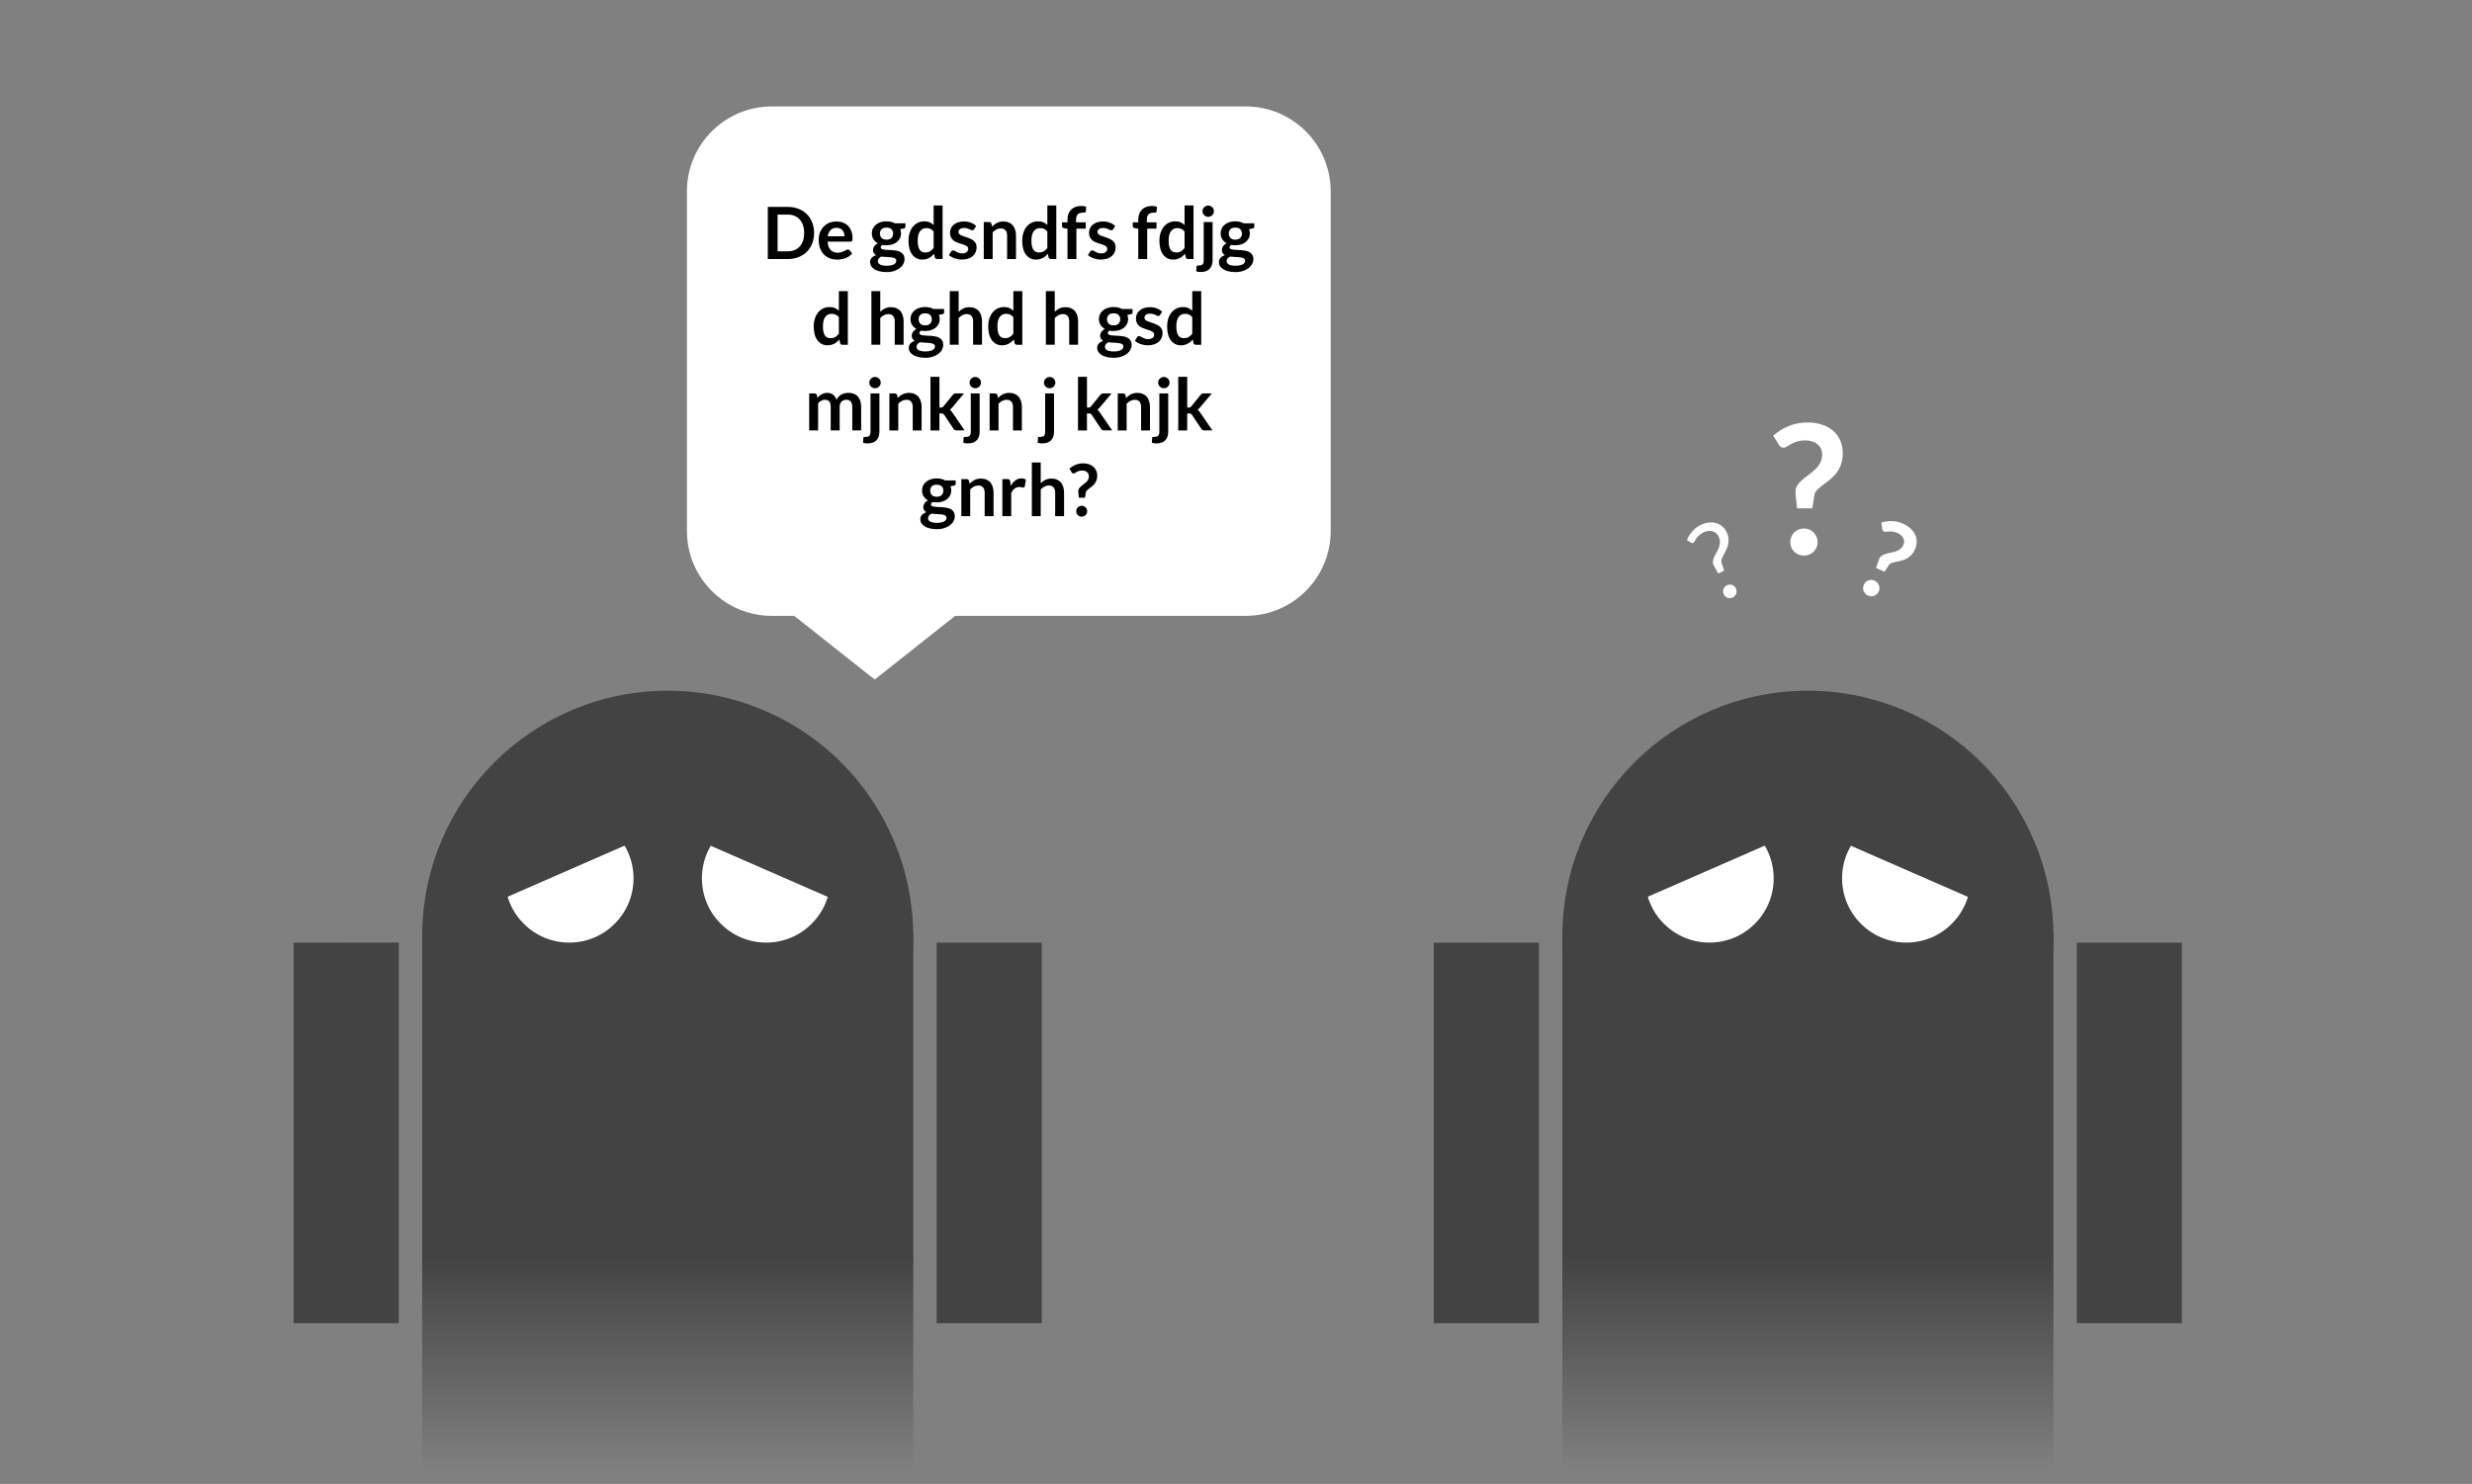 <svg version="1.1" viewBox="0 0 548 329" fill="none" stroke="none" stroke-linecap="square" stroke-miterlimit="10" xmlns:xlink="http://www.w3.org/1999/xlink" xmlns="http://www.w3.org/2000/svg" id="el_pH1BgVVAz"><rect x="0" y="0" width="548" height="329" fill="#808080" stroke="none"/><style>@-webkit-keyframes el_XMGRcG_8sJt_Animation{42%{opacity: 0;}44%{opacity: 1;}90%{opacity: 1;}92%{opacity: 0;}0%{opacity: 0;}100%{opacity: 0;}}@keyframes el_XMGRcG_8sJt_Animation{42%{opacity: 0;}44%{opacity: 1;}90%{opacity: 1;}92%{opacity: 0;}0%{opacity: 0;}100%{opacity: 0;}}@-webkit-keyframes el_YRFOwFnhLrL_Animation{40%{opacity: 0;}42%{opacity: 1;}90%{opacity: 1;}92%{opacity: 0;}0%{opacity: 0;}100%{opacity: 0;}}@keyframes el_YRFOwFnhLrL_Animation{40%{opacity: 0;}42%{opacity: 1;}90%{opacity: 1;}92%{opacity: 0;}0%{opacity: 0;}100%{opacity: 0;}}@-webkit-keyframes el_bPSnL2eQsqt_Animation{38%{opacity: 0;}40%{opacity: 1;}90%{opacity: 1;}92%{opacity: 0;}0%{opacity: 0;}100%{opacity: 0;}}@keyframes el_bPSnL2eQsqt_Animation{38%{opacity: 0;}40%{opacity: 1;}90%{opacity: 1;}92%{opacity: 0;}0%{opacity: 0;}100%{opacity: 0;}}@-webkit-keyframes el_12nDQ-Q84DH_YMFeq1pF1_Animation{24%{-webkit-transform: translate(0px, 0px);transform: translate(0px, 0px);}30%{-webkit-transform: translate(-3px, 0px);transform: translate(-3px, 0px);}36%{-webkit-transform: translate(3px, 0px);transform: translate(3px, 0px);}42%{-webkit-transform: translate(-3px, 0px);transform: translate(-3px, 0px);}48%{-webkit-transform: translate(3px, 0px);transform: translate(3px, 0px);}54%{-webkit-transform: translate(0px, 0px);transform: translate(0px, 0px);}0%{-webkit-transform: translate(0px, 0px);transform: translate(0px, 0px);}100%{-webkit-transform: translate(0px, 0px);transform: translate(0px, 0px);}}@keyframes el_12nDQ-Q84DH_YMFeq1pF1_Animation{24%{-webkit-transform: translate(0px, 0px);transform: translate(0px, 0px);}30%{-webkit-transform: translate(-3px, 0px);transform: translate(-3px, 0px);}36%{-webkit-transform: translate(3px, 0px);transform: translate(3px, 0px);}42%{-webkit-transform: translate(-3px, 0px);transform: translate(-3px, 0px);}48%{-webkit-transform: translate(3px, 0px);transform: translate(3px, 0px);}54%{-webkit-transform: translate(0px, 0px);transform: translate(0px, 0px);}0%{-webkit-transform: translate(0px, 0px);transform: translate(0px, 0px);}100%{-webkit-transform: translate(0px, 0px);transform: translate(0px, 0px);}}@-webkit-keyframes el_UeaCCRjQb8x_n8DhA4BlE_Animation{24%{-webkit-transform: translate(0px, 0px);transform: translate(0px, 0px);}30%{-webkit-transform: translate(-3px, 0px);transform: translate(-3px, 0px);}36%{-webkit-transform: translate(3px, 0px);transform: translate(3px, 0px);}42%{-webkit-transform: translate(-3px, 0px);transform: translate(-3px, 0px);}48%{-webkit-transform: translate(3px, 0px);transform: translate(3px, 0px);}54%{-webkit-transform: translate(0px, 0px);transform: translate(0px, 0px);}0%{-webkit-transform: translate(0px, 0px);transform: translate(0px, 0px);}100%{-webkit-transform: translate(0px, 0px);transform: translate(0px, 0px);}}@keyframes el_UeaCCRjQb8x_n8DhA4BlE_Animation{24%{-webkit-transform: translate(0px, 0px);transform: translate(0px, 0px);}30%{-webkit-transform: translate(-3px, 0px);transform: translate(-3px, 0px);}36%{-webkit-transform: translate(3px, 0px);transform: translate(3px, 0px);}42%{-webkit-transform: translate(-3px, 0px);transform: translate(-3px, 0px);}48%{-webkit-transform: translate(3px, 0px);transform: translate(3px, 0px);}54%{-webkit-transform: translate(0px, 0px);transform: translate(0px, 0px);}0%{-webkit-transform: translate(0px, 0px);transform: translate(0px, 0px);}100%{-webkit-transform: translate(0px, 0px);transform: translate(0px, 0px);}}@-webkit-keyframes el_ngTi0Jx0_x6_upo1HVpo7_Animation{24%{-webkit-transform: translate(0px, 0px);transform: translate(0px, 0px);}30%{-webkit-transform: translate(-3px, 0px);transform: translate(-3px, 0px);}36%{-webkit-transform: translate(3px, 0px);transform: translate(3px, 0px);}42%{-webkit-transform: translate(-3px, 0px);transform: translate(-3px, 0px);}48%{-webkit-transform: translate(3px, 0px);transform: translate(3px, 0px);}54%{-webkit-transform: translate(0px, 0px);transform: translate(0px, 0px);}0%{-webkit-transform: translate(0px, 0px);transform: translate(0px, 0px);}100%{-webkit-transform: translate(0px, 0px);transform: translate(0px, 0px);}}@keyframes el_ngTi0Jx0_x6_upo1HVpo7_Animation{24%{-webkit-transform: translate(0px, 0px);transform: translate(0px, 0px);}30%{-webkit-transform: translate(-3px, 0px);transform: translate(-3px, 0px);}36%{-webkit-transform: translate(3px, 0px);transform: translate(3px, 0px);}42%{-webkit-transform: translate(-3px, 0px);transform: translate(-3px, 0px);}48%{-webkit-transform: translate(3px, 0px);transform: translate(3px, 0px);}54%{-webkit-transform: translate(0px, 0px);transform: translate(0px, 0px);}0%{-webkit-transform: translate(0px, 0px);transform: translate(0px, 0px);}100%{-webkit-transform: translate(0px, 0px);transform: translate(0px, 0px);}}@-webkit-keyframes el_ZepVl45Uv-z_GqYjLSizV_Animation{24%{-webkit-transform: translate(0px, 0px);transform: translate(0px, 0px);}30%{-webkit-transform: translate(-3px, 0px);transform: translate(-3px, 0px);}36%{-webkit-transform: translate(3px, 0px);transform: translate(3px, 0px);}42%{-webkit-transform: translate(-3px, 0px);transform: translate(-3px, 0px);}48%{-webkit-transform: translate(3px, 0px);transform: translate(3px, 0px);}54%{-webkit-transform: translate(0px, 0px);transform: translate(0px, 0px);}0%{-webkit-transform: translate(0px, 0px);transform: translate(0px, 0px);}100%{-webkit-transform: translate(0px, 0px);transform: translate(0px, 0px);}}@keyframes el_ZepVl45Uv-z_GqYjLSizV_Animation{24%{-webkit-transform: translate(0px, 0px);transform: translate(0px, 0px);}30%{-webkit-transform: translate(-3px, 0px);transform: translate(-3px, 0px);}36%{-webkit-transform: translate(3px, 0px);transform: translate(3px, 0px);}42%{-webkit-transform: translate(-3px, 0px);transform: translate(-3px, 0px);}48%{-webkit-transform: translate(3px, 0px);transform: translate(3px, 0px);}54%{-webkit-transform: translate(0px, 0px);transform: translate(0px, 0px);}0%{-webkit-transform: translate(0px, 0px);transform: translate(0px, 0px);}100%{-webkit-transform: translate(0px, 0px);transform: translate(0px, 0px);}}@-webkit-keyframes el_g9gYfMd6jhZ_Animation{12%{opacity: 0;}16%{opacity: 1;}30%{opacity: 1;}34%{opacity: 0;}0%{opacity: 0;}100%{opacity: 0;}}@keyframes el_g9gYfMd6jhZ_Animation{12%{opacity: 0;}16%{opacity: 1;}30%{opacity: 1;}34%{opacity: 0;}0%{opacity: 0;}100%{opacity: 0;}}@-webkit-keyframes el_tGKAp4A2V5_Animation{11.33%{opacity: 0;}15.33%{opacity: 1;}30%{opacity: 1;}34%{opacity: 0;}0%{opacity: 0;}100%{opacity: 0;}}@keyframes el_tGKAp4A2V5_Animation{11.33%{opacity: 0;}15.33%{opacity: 1;}30%{opacity: 1;}34%{opacity: 0;}0%{opacity: 0;}100%{opacity: 0;}}@-webkit-keyframes el_bveXEfaeBi_Animation{10.67%{opacity: 0;}14.67%{opacity: 1;}30%{opacity: 1;}34%{opacity: 0;}0%{opacity: 0;}100%{opacity: 0;}}@keyframes el_bveXEfaeBi_Animation{10.67%{opacity: 0;}14.67%{opacity: 1;}30%{opacity: 1;}34%{opacity: 0;}0%{opacity: 0;}100%{opacity: 0;}}@-webkit-keyframes el_2WXvh320Ps_Animation{10%{opacity: 0;}14.00%{opacity: 1;}30%{opacity: 1;}34%{opacity: 0;}0%{opacity: 0;}100%{opacity: 0;}}@keyframes el_2WXvh320Ps_Animation{10%{opacity: 0;}14.00%{opacity: 1;}30%{opacity: 1;}34%{opacity: 0;}0%{opacity: 0;}100%{opacity: 0;}}@-webkit-keyframes el_yyWzrBmpz4_Animation{0%{opacity: 0;}10%{opacity: 1;}34%{opacity: 1;}44%{opacity: 0;}100%{opacity: 0;}}@keyframes el_yyWzrBmpz4_Animation{0%{opacity: 0;}10%{opacity: 1;}34%{opacity: 1;}44%{opacity: 0;}100%{opacity: 0;}}@-webkit-keyframes el_yyWzrBmpz4_7imzoGtvW_Animation{0%{-webkit-transform: scale(0, 0);transform: scale(0, 0);}10%{-webkit-transform: scale(1, 1);transform: scale(1, 1);}34%{-webkit-transform: scale(1, 1);transform: scale(1, 1);}44%{-webkit-transform: scale(0, 0);transform: scale(0, 0);}100%{-webkit-transform: scale(0, 0);transform: scale(0, 0);}}@keyframes el_yyWzrBmpz4_7imzoGtvW_Animation{0%{-webkit-transform: scale(0, 0);transform: scale(0, 0);}10%{-webkit-transform: scale(1, 1);transform: scale(1, 1);}34%{-webkit-transform: scale(1, 1);transform: scale(1, 1);}44%{-webkit-transform: scale(0, 0);transform: scale(0, 0);}100%{-webkit-transform: scale(0, 0);transform: scale(0, 0);}}@-webkit-keyframes el_1NI2hFiLeL_GcD0HQFvS_Animation{0%{-webkit-transform: rotate(0deg);transform: rotate(0deg);}4%{-webkit-transform: rotate(-20deg);transform: rotate(-20deg);}34%{-webkit-transform: rotate(-20deg);transform: rotate(-20deg);}38%{-webkit-transform: rotate(0deg);transform: rotate(0deg);}100%{-webkit-transform: rotate(0deg);transform: rotate(0deg);}}@keyframes el_1NI2hFiLeL_GcD0HQFvS_Animation{0%{-webkit-transform: rotate(0deg);transform: rotate(0deg);}4%{-webkit-transform: rotate(-20deg);transform: rotate(-20deg);}34%{-webkit-transform: rotate(-20deg);transform: rotate(-20deg);}38%{-webkit-transform: rotate(0deg);transform: rotate(0deg);}100%{-webkit-transform: rotate(0deg);transform: rotate(0deg);}}#el_pH1BgVVAz *{-webkit-animation-duration: 5s;animation-duration: 5s;-webkit-animation-iteration-count: infinite;animation-iteration-count: infinite;-webkit-animation-timing-function: cubic-bezier(0, 0, 1, 1);animation-timing-function: cubic-bezier(0, 0, 1, 1);}#el_Ov57Spveq8{fill: #000000;fill-opacity: 0.0;}#el_my3MDu99gT{fill: #434343;}#el_t3k8wBubsP{fill: #434343;}#el_cWcnYpolSb{fill: #434343;}#el_1NI2hFiLeL{fill: #434343;}#el_Wm_PsK9z1z{fill: url(#p.1);}#el_ncm8oBtY4f{fill: #ffffff;}#el__EnClBFPOW{fill: #ffffff;}#el_U1JRaJE7JV{fill: #434343;}#el_mRCe4QLIZm{fill: #434343;}#el_yyWzrBmpz4{fill: #ffffff;-webkit-animation-name: el_yyWzrBmpz4_Animation;animation-name: el_yyWzrBmpz4_Animation;-webkit-animation-timing-function: cubic-bezier(0, 0, 0.58, 1);animation-timing-function: cubic-bezier(0, 0, 0.58, 1);}#el_2WXvh320Ps{fill: #000000;-webkit-animation-name: el_2WXvh320Ps_Animation;animation-name: el_2WXvh320Ps_Animation;}#el_bveXEfaeBi{fill: #000000;-webkit-animation-name: el_bveXEfaeBi_Animation;animation-name: el_bveXEfaeBi_Animation;}#el_tGKAp4A2V5{fill: #000000;-webkit-animation-name: el_tGKAp4A2V5_Animation;animation-name: el_tGKAp4A2V5_Animation;}#el_g9gYfMd6jhZ{fill: #000000;-webkit-animation-name: el_g9gYfMd6jhZ_Animation;animation-name: el_g9gYfMd6jhZ_Animation;}#el_CW1n7WTXsrt{fill: #434343;}#el_SDEUKEJ3Tqi{fill: #434343;}#el_4NAJmX0nLLd{fill: #434343;}#el_rupIrB-ApqU{fill: #434343;}#el_hFztB-3VXf-{fill: url(#p.2);}#el_ZepVl45Uv-z{fill: #ffffff;}#el_ngTi0Jx0_x6{fill: #ffffff;}#el_UeaCCRjQb8x{fill: #434343;}#el_12nDQ-Q84DH{fill: #434343;}#el_SLQS119pcgc{fill: #000000;fill-opacity: 0.0;visibility: hidden;}#el_bPSnL2eQsqt{fill: #ffffff;-webkit-animation-name: el_bPSnL2eQsqt_Animation;animation-name: el_bPSnL2eQsqt_Animation;}#el_YGpJ45SkcGH{fill: #000000;fill-opacity: 0.0;visibility: hidden;}#el_YRFOwFnhLrL{fill: #ffffff;-webkit-animation-name: el_YRFOwFnhLrL_Animation;animation-name: el_YRFOwFnhLrL_Animation;}#el_6NoEkEQk9xN{fill: #000000;fill-opacity: 0.0;visibility: hidden;}#el_XMGRcG_8sJt{fill: #ffffff;-webkit-animation-name: el_XMGRcG_8sJt_Animation;animation-name: el_XMGRcG_8sJt_Animation;}#el_1NI2hFiLeL_GcD0HQFvS{-webkit-animation-name: el_1NI2hFiLeL_GcD0HQFvS_Animation;animation-name: el_1NI2hFiLeL_GcD0HQFvS_Animation;-webkit-transform-origin: 0% 0%;transform-origin: 0% 0%;transform-box: fill-box;-webkit-transform: rotate(0deg);transform: rotate(0deg);-webkit-animation-timing-function: cubic-bezier(0, 0, 0.58, 1);animation-timing-function: cubic-bezier(0, 0, 0.58, 1);}#el_yyWzrBmpz4_7imzoGtvW{-webkit-transform-origin: 0% 100%;transform-origin: 0% 100%;transform-box: fill-box;-webkit-animation-name: el_yyWzrBmpz4_7imzoGtvW_Animation;animation-name: el_yyWzrBmpz4_7imzoGtvW_Animation;-webkit-animation-timing-function: cubic-bezier(0, 0, 0.58, 1);animation-timing-function: cubic-bezier(0, 0, 0.58, 1);}#el_ZepVl45Uv-z_GqYjLSizV{-webkit-animation-name: el_ZepVl45Uv-z_GqYjLSizV_Animation;animation-name: el_ZepVl45Uv-z_GqYjLSizV_Animation;-webkit-transform-origin: 50% 50%;transform-origin: 50% 50%;transform-box: fill-box;-webkit-animation-timing-function: cubic-bezier(0.42, 0, 0.58, 1);animation-timing-function: cubic-bezier(0.42, 0, 0.58, 1);}#el_ngTi0Jx0_x6_upo1HVpo7{-webkit-animation-name: el_ngTi0Jx0_x6_upo1HVpo7_Animation;animation-name: el_ngTi0Jx0_x6_upo1HVpo7_Animation;-webkit-transform-origin: 50% 50%;transform-origin: 50% 50%;transform-box: fill-box;-webkit-animation-timing-function: cubic-bezier(0.42, 0, 0.58, 1);animation-timing-function: cubic-bezier(0.42, 0, 0.58, 1);}#el_UeaCCRjQb8x_n8DhA4BlE{-webkit-animation-name: el_UeaCCRjQb8x_n8DhA4BlE_Animation;animation-name: el_UeaCCRjQb8x_n8DhA4BlE_Animation;-webkit-transform-origin: 50% 50%;transform-origin: 50% 50%;transform-box: fill-box;-webkit-animation-timing-function: cubic-bezier(0.42, 0, 0.58, 1);animation-timing-function: cubic-bezier(0.42, 0, 0.58, 1);}#el_12nDQ-Q84DH_YMFeq1pF1{-webkit-animation-name: el_12nDQ-Q84DH_YMFeq1pF1_Animation;animation-name: el_12nDQ-Q84DH_YMFeq1pF1_Animation;-webkit-transform-origin: 50% 50%;transform-origin: 50% 50%;transform-box: fill-box;-webkit-animation-timing-function: cubic-bezier(0.42, 0, 0.58, 1);animation-timing-function: cubic-bezier(0.42, 0, 0.58, 1);}</style><clipPath id="p.0"><path d="m0 0l548.78 0l0 329.822l-548.78 0l0 -329.822z" clip-rule="nonzero"/></clipPath><g clip-path="url(#p.0)" id="el_iFco-Li5X0"><path d="m0 0l548.78 0l0 329.822l-548.78 0z" fill-rule="evenodd" id="el_Ov57Spveq8"/><path d="m93.592 207.567l0 0c0 -30.06 24.369 -54.429 54.429 -54.429l0 0c14.436 0 28.28 5.734 38.487 15.942c10.207 10.207 15.942 24.052 15.942 38.487l0 0c0 30.06 -24.369 54.429 -54.429 54.429l0 0c-30.06 0 -54.429 -24.369 -54.429 -54.429z" fill-rule="evenodd" id="el_my3MDu99gT"/><path d="m93.592 206.907l108.859 0l0 72.332l-108.859 0z" fill-rule="evenodd" id="el_t3k8wBubsP"/><path d="m65.086 209.003l23.314 -0.019l0 84.377l-23.314 0.019z" fill-rule="evenodd" id="el_cWcnYpolSb"/><g id="el_1NI2hFiLeL_GcD0HQFvS" data-animator-group="true" data-animator-type="1"><path d="m207.645 208.994l23.295 0l0 84.377l-23.295 0z" fill-rule="evenodd" id="el_1NI2hFiLeL"/></g><defs><linearGradient id="p.1" gradientUnits="userSpaceOnUse" gradientTransform="matrix(6.851 0.0 0.0 6.851 0.0 0.0)" spreadMethod="pad" x1="13.66" y1="40.72" x2="13.66" y2="47.571"><stop offset="0.0" stop-color="#434343"/><stop offset="1" stop-color="#434343" stop-opacity="0.0"/><stop offset="1.0" stop-color="#ffffff" stop-opacity="0.0"/></linearGradient></defs><path d="m93.592 278.99l108.859 0l0 46.942l-108.859 0z" fill-rule="evenodd" id="el_Wm_PsK9z1z"/><path d="m111.938 194.733l0 0c0 -7.871 6.381 -14.251 14.251 -14.251l0 0c3.78 0 7.405 1.501 10.077 4.174c2.673 2.673 4.174 6.298 4.174 10.077l0 0c0 7.871 -6.381 14.251 -14.251 14.251l0 0c-7.871 0 -14.251 -6.381 -14.251 -14.251z" fill-rule="evenodd" id="el_ncm8oBtY4f"/><path d="m155.602 194.733l0 0c0 -7.871 6.381 -14.251 14.251 -14.251l0 0c3.78 0 7.405 1.501 10.077 4.174c2.673 2.673 4.174 6.298 4.174 10.077l0 0c0 7.871 -6.381 14.251 -14.251 14.251l0 0c-7.871 0 -14.251 -6.381 -14.251 -14.251z" fill-rule="evenodd" id="el__EnClBFPOW"/><path d="m102.294 182.101l31.227 -13.64l7.765 17.791l-31.227 13.64z" fill-rule="evenodd" id="el_U1JRaJE7JV"/><path d="m193.653 182.101l-31.227 -13.64l-7.765 17.791l31.227 13.64z" fill-rule="evenodd" id="el_mRCe4QLIZm"/><g id="el_yyWzrBmpz4_7imzoGtvW" data-animator-group="true" data-animator-type="2"><path d="m152.28 42.424l0 0c0 -10.396 8.428 -18.824 18.824 -18.824l4.961 0l0 0l35.677 0l64.423 0c4.992 0 9.78 1.983 13.311 5.513c3.53 3.53 5.513 8.318 5.513 13.311l0 47.06l0 0l0 28.236l0 0c0 10.396 -8.428 18.824 -18.824 18.824l-64.423 0l-17.838 14.118l-17.839 -14.118l-4.961 0l0 0c-10.396 0 -18.824 -8.428 -18.824 -18.824l0 0l0 -28.236l0 0z" fill-rule="evenodd" id="el_yyWzrBmpz4"/></g><path d="m180.468 51.651q0 1.266 -0.422 2.328q-0.422 1.062 -1.188 1.844q-0.766 0.766 -1.859 1.188q-1.078 0.422 -2.391 0.422l-4.406 0l0 -11.562l4.406 0q1.312 0 2.391 0.422q1.094 0.422 1.859 1.188q0.766 0.766 1.188 1.828q0.422 1.062 0.422 2.344zm-2.203 0q0 -0.953 -0.25 -1.703q-0.25 -0.766 -0.734 -1.281q-0.469 -0.531 -1.141 -0.812q-0.672 -0.281 -1.531 -0.281l-2.234 0l0 8.141l2.234 0q0.859 0 1.531 -0.266q0.672 -0.281 1.141 -0.797q0.484 -0.531 0.734 -1.281q0.25 -0.766 0.25 -1.719zm7.179 -2.547q0.766 0 1.422 0.25q0.656 0.234 1.125 0.719q0.469 0.469 0.734 1.172q0.266 0.688 0.266 1.578q0 0.219 -0.031 0.375q-0.016 0.141 -0.062 0.234q-0.047 0.078 -0.141 0.109q-0.078 0.031 -0.219 0.031l-5.078 0q0.094 1.266 0.688 1.859q0.594 0.594 1.562 0.594q0.484 0 0.828 -0.109q0.344 -0.109 0.609 -0.25q0.266 -0.141 0.453 -0.25q0.203 -0.109 0.375 -0.109q0.125 0 0.203 0.047q0.094 0.047 0.172 0.141l0.562 0.719q-0.328 0.375 -0.734 0.641q-0.406 0.266 -0.859 0.422q-0.438 0.141 -0.906 0.203q-0.453 0.078 -0.875 0.078q-0.859 0 -1.594 -0.281q-0.734 -0.297 -1.281 -0.844q-0.547 -0.562 -0.859 -1.375q-0.312 -0.828 -0.312 -1.906q0 -0.844 0.266 -1.578q0.281 -0.734 0.781 -1.281q0.516 -0.562 1.25 -0.875q0.734 -0.312 1.656 -0.312zm0.031 1.406q-0.859 0 -1.359 0.5q-0.484 0.484 -0.609 1.375l3.703 0q0 -0.391 -0.109 -0.719q-0.094 -0.344 -0.312 -0.594q-0.219 -0.266 -0.547 -0.406q-0.328 -0.156 -0.766 -0.156zm11.046 -1.438q0.531 0 1.0 0.109q0.469 0.109 0.844 0.328l2.359 0l0 0.734q0 0.172 -0.094 0.281q-0.094 0.109 -0.328 0.141l-0.734 0.141q0.078 0.203 0.125 0.438q0.047 0.234 0.047 0.484q0 0.609 -0.25 1.109q-0.25 0.484 -0.672 0.828q-0.422 0.344 -1.016 0.531q-0.594 0.188 -1.281 0.188q-0.453 0 -0.906 -0.078q-0.375 0.234 -0.375 0.516q0 0.25 0.219 0.375q0.234 0.109 0.609 0.156q0.375 0.047 0.844 0.062q0.469 0 0.969 0.047q0.5 0.047 0.969 0.141q0.469 0.094 0.844 0.312q0.375 0.219 0.594 0.594q0.234 0.375 0.234 0.953q0 0.547 -0.266 1.047q-0.266 0.516 -0.781 0.922q-0.516 0.406 -1.25 0.641q-0.734 0.25 -1.672 0.25q-0.938 0 -1.625 -0.188q-0.688 -0.172 -1.141 -0.484q-0.453 -0.297 -0.688 -0.688q-0.219 -0.391 -0.219 -0.812q0 -0.578 0.344 -0.969q0.359 -0.391 0.984 -0.625q-0.297 -0.172 -0.484 -0.438q-0.188 -0.281 -0.188 -0.734q0 -0.188 0.062 -0.375q0.078 -0.203 0.203 -0.391q0.125 -0.203 0.328 -0.375q0.203 -0.172 0.469 -0.297q-0.609 -0.344 -0.969 -0.891q-0.359 -0.562 -0.359 -1.328q0 -0.594 0.234 -1.078q0.25 -0.5 0.688 -0.844q0.438 -0.359 1.031 -0.547q0.594 -0.188 1.297 -0.188zm2.172 8.734q0 -0.25 -0.141 -0.391q-0.141 -0.156 -0.391 -0.234q-0.25 -0.094 -0.594 -0.125q-0.328 -0.047 -0.703 -0.062q-0.359 -0.031 -0.766 -0.047q-0.391 -0.016 -0.75 -0.062q-0.344 0.172 -0.547 0.438q-0.203 0.25 -0.203 0.578q0 0.219 0.109 0.406q0.109 0.188 0.344 0.312q0.234 0.141 0.609 0.219q0.375 0.078 0.922 0.078q0.547 0 0.938 -0.094q0.406 -0.078 0.672 -0.234q0.266 -0.141 0.375 -0.344q0.125 -0.203 0.125 -0.438zm-2.172 -4.672q0.375 0 0.641 -0.094q0.281 -0.109 0.453 -0.281q0.188 -0.188 0.281 -0.438q0.094 -0.25 0.094 -0.531q0 -0.609 -0.375 -0.969q-0.359 -0.359 -1.094 -0.359q-0.719 0 -1.094 0.359q-0.359 0.359 -0.359 0.969q0 0.281 0.094 0.531q0.094 0.25 0.266 0.438q0.188 0.172 0.453 0.281q0.281 0.094 0.641 0.094zm11.217 4.297q-0.375 0 -0.5 -0.359l-0.156 -0.797q-0.266 0.297 -0.547 0.531q-0.266 0.219 -0.594 0.391q-0.328 0.172 -0.703 0.266q-0.375 0.094 -0.797 0.094q-0.672 0 -1.234 -0.281q-0.562 -0.281 -0.969 -0.812q-0.406 -0.531 -0.625 -1.312q-0.219 -0.797 -0.219 -1.797q0 -0.906 0.25 -1.688q0.25 -0.797 0.703 -1.375q0.469 -0.578 1.109 -0.891q0.656 -0.328 1.469 -0.328q0.688 0 1.172 0.219q0.5 0.219 0.875 0.594l0 -4.344l1.984 0l0 11.891l-1.219 0zm-2.625 -1.453q0.609 0 1.047 -0.25q0.438 -0.25 0.812 -0.734l0 -3.672q-0.328 -0.406 -0.734 -0.578q-0.391 -0.172 -0.844 -0.172q-0.453 0 -0.828 0.172q-0.359 0.172 -0.609 0.516q-0.25 0.328 -0.391 0.859q-0.125 0.516 -0.125 1.234q0 0.719 0.109 1.219q0.125 0.5 0.328 0.812q0.219 0.312 0.531 0.453q0.312 0.141 0.703 0.141zm10.839 -5.156q-0.078 0.125 -0.172 0.188q-0.078 0.047 -0.219 0.047q-0.141 0 -0.312 -0.078q-0.156 -0.078 -0.375 -0.172q-0.219 -0.109 -0.5 -0.188q-0.266 -0.078 -0.641 -0.078q-0.578 0 -0.922 0.25q-0.328 0.234 -0.328 0.641q0 0.266 0.172 0.453q0.172 0.172 0.453 0.312q0.281 0.125 0.641 0.234q0.359 0.109 0.734 0.25q0.375 0.125 0.734 0.297q0.359 0.156 0.641 0.406q0.297 0.25 0.469 0.609q0.172 0.344 0.172 0.844q0 0.578 -0.219 1.078q-0.219 0.5 -0.641 0.875q-0.406 0.359 -1.031 0.562q-0.609 0.203 -1.391 0.203q-0.422 0 -0.828 -0.078q-0.406 -0.078 -0.781 -0.203q-0.375 -0.141 -0.688 -0.312q-0.312 -0.188 -0.547 -0.406l0.453 -0.75q0.078 -0.141 0.203 -0.203q0.125 -0.078 0.297 -0.078q0.188 0 0.344 0.109q0.172 0.094 0.391 0.219q0.219 0.109 0.5 0.219q0.297 0.109 0.75 0.109q0.344 0 0.594 -0.078q0.266 -0.094 0.422 -0.234q0.172 -0.141 0.234 -0.312q0.078 -0.188 0.078 -0.375q0 -0.281 -0.172 -0.469q-0.172 -0.188 -0.453 -0.312q-0.281 -0.141 -0.656 -0.25q-0.359 -0.109 -0.734 -0.234q-0.375 -0.125 -0.75 -0.297q-0.359 -0.172 -0.641 -0.438q-0.281 -0.266 -0.453 -0.641q-0.172 -0.391 -0.172 -0.938q0 -0.5 0.188 -0.953q0.203 -0.469 0.594 -0.797q0.391 -0.344 0.969 -0.547q0.578 -0.203 1.344 -0.203q0.844 0 1.531 0.281q0.703 0.266 1.172 0.734l-0.453 0.703zm2.133 6.609l0 -8.203l1.203 0q0.375 0 0.5 0.359l0.141 0.641q0.25 -0.25 0.516 -0.453q0.281 -0.219 0.578 -0.359q0.312 -0.156 0.672 -0.234q0.359 -0.078 0.766 -0.078q0.672 0 1.188 0.234q0.531 0.219 0.875 0.625q0.344 0.406 0.516 0.984q0.188 0.578 0.188 1.266l0 5.219l-1.969 0l0 -5.219q0 -0.75 -0.359 -1.156q-0.344 -0.422 -1.031 -0.422q-0.516 0 -0.969 0.234q-0.438 0.234 -0.844 0.625l0 5.938l-1.969 0zm14.862 0q-0.375 0 -0.5 -0.359l-0.156 -0.797q-0.266 0.297 -0.547 0.531q-0.266 0.219 -0.594 0.391q-0.328 0.172 -0.703 0.266q-0.375 0.094 -0.797 0.094q-0.672 0 -1.234 -0.281q-0.562 -0.281 -0.969 -0.812q-0.406 -0.531 -0.625 -1.312q-0.219 -0.797 -0.219 -1.797q0 -0.906 0.25 -1.688q0.25 -0.797 0.703 -1.375q0.469 -0.578 1.109 -0.891q0.656 -0.328 1.469 -0.328q0.688 0 1.172 0.219q0.5 0.219 0.875 0.594l0 -4.344l1.984 0l0 11.891l-1.219 0zm-2.625 -1.453q0.609 0 1.047 -0.25q0.438 -0.25 0.812 -0.734l0 -3.672q-0.328 -0.406 -0.734 -0.578q-0.391 -0.172 -0.844 -0.172q-0.453 0 -0.828 0.172q-0.359 0.172 -0.609 0.516q-0.25 0.328 -0.391 0.859q-0.125 0.516 -0.125 1.234q0 0.719 0.109 1.219q0.125 0.5 0.328 0.812q0.219 0.312 0.531 0.453q0.312 0.141 0.703 0.141zm6.323 1.453l0 -6.719l-0.703 -0.109q-0.234 -0.047 -0.375 -0.156q-0.141 -0.125 -0.141 -0.344l0 -0.812l1.219 0l0 -0.609q0 -0.703 0.203 -1.25q0.219 -0.562 0.609 -0.953q0.406 -0.406 0.969 -0.609q0.578 -0.203 1.281 -0.203q0.578 0 1.062 0.156l-0.047 0.984q-0.016 0.234 -0.219 0.297q-0.188 0.047 -0.453 0.047q-0.359 0 -0.641 0.078q-0.266 0.078 -0.469 0.266q-0.188 0.188 -0.297 0.5q-0.094 0.297 -0.094 0.75l0 0.547l2.141 0l0 1.406l-2.062 0l0 6.734l-1.984 0zm10.124 -6.609q-0.078 0.125 -0.172 0.188q-0.078 0.047 -0.219 0.047q-0.141 0 -0.312 -0.078q-0.156 -0.078 -0.375 -0.172q-0.219 -0.109 -0.5 -0.188q-0.266 -0.078 -0.641 -0.078q-0.578 0 -0.922 0.25q-0.328 0.234 -0.328 0.641q0 0.266 0.172 0.453q0.172 0.172 0.453 0.312q0.281 0.125 0.641 0.234q0.359 0.109 0.734 0.25q0.375 0.125 0.734 0.297q0.359 0.156 0.641 0.406q0.297 0.25 0.469 0.609q0.172 0.344 0.172 0.844q0 0.578 -0.219 1.078q-0.219 0.5 -0.641 0.875q-0.406 0.359 -1.031 0.562q-0.609 0.203 -1.391 0.203q-0.422 0 -0.828 -0.078q-0.406 -0.078 -0.781 -0.203q-0.375 -0.141 -0.688 -0.312q-0.312 -0.188 -0.547 -0.406l0.453 -0.75q0.078 -0.141 0.203 -0.203q0.125 -0.078 0.297 -0.078q0.188 0 0.344 0.109q0.172 0.094 0.391 0.219q0.219 0.109 0.5 0.219q0.297 0.109 0.75 0.109q0.344 0 0.594 -0.078q0.266 -0.094 0.422 -0.234q0.172 -0.141 0.234 -0.312q0.078 -0.188 0.078 -0.375q0 -0.281 -0.172 -0.469q-0.172 -0.188 -0.453 -0.312q-0.281 -0.141 -0.656 -0.25q-0.359 -0.109 -0.734 -0.234q-0.375 -0.125 -0.75 -0.297q-0.359 -0.172 -0.641 -0.438q-0.281 -0.266 -0.453 -0.641q-0.172 -0.391 -0.172 -0.938q0 -0.5 0.188 -0.953q0.203 -0.469 0.594 -0.797q0.391 -0.344 0.969 -0.547q0.578 -0.203 1.344 -0.203q0.844 0 1.531 0.281q0.703 0.266 1.172 0.734l-0.453 0.703zm5.564 6.609l0 -6.719l-0.703 -0.109q-0.234 -0.047 -0.375 -0.156q-0.141 -0.125 -0.141 -0.344l0 -0.812l1.219 0l0 -0.609q0 -0.703 0.203 -1.25q0.219 -0.562 0.609 -0.953q0.406 -0.406 0.969 -0.609q0.578 -0.203 1.281 -0.203q0.578 0 1.063 0.156l-0.047 0.984q-0.016 0.234 -0.219 0.297q-0.188 0.047 -0.453 0.047q-0.359 0 -0.641 0.078q-0.266 0.078 -0.469 0.266q-0.188 0.188 -0.297 0.5q-0.094 0.297 -0.094 0.75l0 0.547l2.141 0l0 1.406l-2.063 0l0 6.734l-1.984 0zm11.03 0q-0.375 0 -0.5 -0.359l-0.156 -0.797q-0.266 0.297 -0.547 0.531q-0.266 0.219 -0.594 0.391q-0.328 0.172 -0.703 0.266q-0.375 0.094 -0.797 0.094q-0.672 0 -1.234 -0.281q-0.562 -0.281 -0.969 -0.812q-0.406 -0.531 -0.625 -1.312q-0.219 -0.797 -0.219 -1.797q0 -0.906 0.25 -1.688q0.25 -0.797 0.703 -1.375q0.469 -0.578 1.109 -0.891q0.656 -0.328 1.469 -0.328q0.688 0 1.172 0.219q0.5 0.219 0.875 0.594l0 -4.344l1.984 0l0 11.891l-1.219 0zm-2.625 -1.453q0.609 0 1.047 -0.25q0.438 -0.25 0.812 -0.734l0 -3.672q-0.328 -0.406 -0.734 -0.578q-0.391 -0.172 -0.844 -0.172q-0.453 0 -0.828 0.172q-0.359 0.172 -0.609 0.516q-0.25 0.328 -0.391 0.859q-0.125 0.516 -0.125 1.234q0 0.719 0.109 1.219q0.125 0.5 0.328 0.812q0.219 0.312 0.531 0.453q0.312 0.141 0.703 0.141zm8.073 -6.75l0 8.484q0 0.531 -0.141 1.0q-0.141 0.484 -0.453 0.828q-0.297 0.359 -0.797 0.562q-0.5 0.203 -1.219 0.203q-0.281 0 -0.531 -0.031q-0.234 -0.031 -0.484 -0.109l0.062 -1.078q0.031 -0.156 0.141 -0.203q0.094 -0.031 0.391 -0.031q0.297 0 0.5 -0.062q0.203 -0.062 0.328 -0.203q0.125 -0.125 0.172 -0.344q0.062 -0.219 0.062 -0.531l0 -8.484l1.969 0zm0.297 -2.391q0 0.25 -0.109 0.484q-0.094 0.219 -0.266 0.391q-0.172 0.156 -0.406 0.266q-0.234 0.094 -0.5 0.094q-0.25 0 -0.484 -0.094q-0.219 -0.109 -0.391 -0.266q-0.172 -0.172 -0.281 -0.391q-0.094 -0.234 -0.094 -0.484q0 -0.266 0.094 -0.5q0.109 -0.234 0.281 -0.391q0.172 -0.172 0.391 -0.266q0.234 -0.109 0.484 -0.109q0.266 0 0.5 0.109q0.234 0.094 0.406 0.266q0.172 0.156 0.266 0.391q0.109 0.234 0.109 0.5zm4.741 2.234q0.531 0 1.0 0.109q0.469 0.109 0.844 0.328l2.359 0l0 0.734q0 0.172 -0.094 0.281q-0.094 0.109 -0.328 0.141l-0.734 0.141q0.078 0.203 0.125 0.438q0.047 0.234 0.047 0.484q0 0.609 -0.25 1.109q-0.25 0.484 -0.672 0.828q-0.422 0.344 -1.016 0.531q-0.594 0.188 -1.281 0.188q-0.453 0 -0.906 -0.078q-0.375 0.234 -0.375 0.516q0 0.25 0.219 0.375q0.234 0.109 0.609 0.156q0.375 0.047 0.844 0.062q0.469 0 0.969 0.047q0.5 0.047 0.969 0.141q0.469 0.094 0.844 0.312q0.375 0.219 0.594 0.594q0.234 0.375 0.234 0.953q0 0.547 -0.266 1.047q-0.266 0.516 -0.781 0.922q-0.516 0.406 -1.25 0.641q-0.734 0.25 -1.672 0.25q-0.938 0 -1.625 -0.188q-0.688 -0.172 -1.141 -0.484q-0.453 -0.297 -0.688 -0.688q-0.219 -0.391 -0.219 -0.812q0 -0.578 0.344 -0.969q0.359 -0.391 0.984 -0.625q-0.297 -0.172 -0.484 -0.438q-0.188 -0.281 -0.188 -0.734q0 -0.188 0.062 -0.375q0.078 -0.203 0.203 -0.391q0.125 -0.203 0.328 -0.375q0.203 -0.172 0.469 -0.297q-0.609 -0.344 -0.969 -0.891q-0.359 -0.562 -0.359 -1.328q0 -0.594 0.234 -1.078q0.25 -0.5 0.688 -0.844q0.438 -0.359 1.031 -0.547q0.594 -0.188 1.297 -0.188zm2.172 8.734q0 -0.25 -0.141 -0.391q-0.141 -0.156 -0.391 -0.234q-0.25 -0.094 -0.594 -0.125q-0.328 -0.047 -0.703 -0.062q-0.359 -0.031 -0.766 -0.047q-0.391 -0.016 -0.75 -0.062q-0.344 0.172 -0.547 0.438q-0.203 0.25 -0.203 0.578q0 0.219 0.109 0.406q0.109 0.188 0.344 0.312q0.234 0.141 0.609 0.219q0.375 0.078 0.922 0.078q0.547 0 0.938 -0.094q0.406 -0.078 0.672 -0.234q0.266 -0.141 0.375 -0.344q0.125 -0.203 0.125 -0.438zm-2.172 -4.672q0.375 0 0.641 -0.094q0.281 -0.109 0.453 -0.281q0.188 -0.188 0.281 -0.438q0.094 -0.25 0.094 -0.531q0 -0.609 -0.375 -0.969q-0.359 -0.359 -1.094 -0.359q-0.719 0 -1.094 0.359q-0.359 0.359 -0.359 0.969q0 0.281 0.094 0.531q0.094 0.25 0.266 0.438q0.188 0.172 0.453 0.281q0.281 0.094 0.641 0.094z" fill-rule="nonzero" id="el_2WXvh320Ps"/><path d="m186.731 76.432q-0.375 0 -0.5 -0.359l-0.156 -0.797q-0.266 0.297 -0.547 0.531q-0.266 0.219 -0.594 0.391q-0.328 0.172 -0.703 0.266q-0.375 0.094 -0.797 0.094q-0.672 0 -1.234 -0.281q-0.562 -0.281 -0.969 -0.812q-0.406 -0.531 -0.625 -1.312q-0.219 -0.797 -0.219 -1.797q0 -0.906 0.25 -1.688q0.25 -0.797 0.703 -1.375q0.469 -0.578 1.109 -0.891q0.656 -0.328 1.469 -0.328q0.688 0 1.172 0.219q0.5 0.219 0.875 0.594l0 -4.344l1.984 0l0 11.891l-1.219 0zm-2.625 -1.453q0.609 0 1.047 -0.25q0.438 -0.25 0.812 -0.734l0 -3.672q-0.328 -0.406 -0.734 -0.578q-0.391 -0.172 -0.844 -0.172q-0.453 0 -0.828 0.172q-0.359 0.172 -0.609 0.516q-0.25 0.328 -0.391 0.859q-0.125 0.516 -0.125 1.234q0 0.719 0.109 1.219q0.125 0.5 0.328 0.812q0.219 0.312 0.531 0.453q0.312 0.141 0.703 0.141zm9.067 1.453l0 -11.891l1.969 0l0 4.578q0.484 -0.469 1.047 -0.734q0.578 -0.281 1.359 -0.281q0.672 0 1.188 0.234q0.531 0.219 0.875 0.625q0.344 0.406 0.516 0.984q0.188 0.578 0.188 1.266l0 5.219l-1.969 0l0 -5.219q0 -0.75 -0.359 -1.156q-0.344 -0.422 -1.031 -0.422q-0.516 0 -0.969 0.234q-0.438 0.234 -0.844 0.625l0 5.938l-1.969 0zm11.924 -8.359q0.531 0 1.0 0.109q0.469 0.109 0.844 0.328l2.359 0l0 0.734q0 0.172 -0.094 0.281q-0.094 0.109 -0.328 0.141l-0.734 0.141q0.078 0.203 0.125 0.438q0.047 0.234 0.047 0.484q0 0.609 -0.25 1.109q-0.25 0.484 -0.672 0.828q-0.422 0.344 -1.016 0.531q-0.594 0.188 -1.281 0.188q-0.453 0 -0.906 -0.078q-0.375 0.234 -0.375 0.516q0 0.25 0.219 0.375q0.234 0.109 0.609 0.156q0.375 0.047 0.844 0.062q0.469 0 0.969 0.047q0.5 0.047 0.969 0.141q0.469 0.094 0.844 0.312q0.375 0.219 0.594 0.594q0.234 0.375 0.234 0.953q0 0.547 -0.266 1.047q-0.266 0.516 -0.781 0.922q-0.516 0.406 -1.25 0.641q-0.734 0.25 -1.672 0.25q-0.938 0 -1.625 -0.188q-0.688 -0.172 -1.141 -0.484q-0.453 -0.297 -0.688 -0.688q-0.219 -0.391 -0.219 -0.812q0 -0.578 0.344 -0.969q0.359 -0.391 0.984 -0.625q-0.297 -0.172 -0.484 -0.438q-0.188 -0.281 -0.188 -0.734q0 -0.188 0.062 -0.375q0.078 -0.203 0.203 -0.391q0.125 -0.203 0.328 -0.375q0.203 -0.172 0.469 -0.297q-0.609 -0.344 -0.969 -0.891q-0.359 -0.562 -0.359 -1.328q0 -0.594 0.234 -1.078q0.25 -0.5 0.688 -0.844q0.438 -0.359 1.031 -0.547q0.594 -0.188 1.297 -0.188zm2.172 8.734q0 -0.25 -0.141 -0.391q-0.141 -0.156 -0.391 -0.234q-0.25 -0.094 -0.594 -0.125q-0.328 -0.047 -0.703 -0.062q-0.359 -0.031 -0.766 -0.047q-0.391 -0.016 -0.75 -0.062q-0.344 0.172 -0.547 0.438q-0.203 0.25 -0.203 0.578q0 0.219 0.109 0.406q0.109 0.188 0.344 0.312q0.234 0.141 0.609 0.219q0.375 0.078 0.922 0.078q0.547 0 0.938 -0.094q0.406 -0.078 0.672 -0.234q0.266 -0.141 0.375 -0.344q0.125 -0.203 0.125 -0.438zm-2.172 -4.672q0.375 0 0.641 -0.094q0.281 -0.109 0.453 -0.281q0.188 -0.188 0.281 -0.438q0.094 -0.25 0.094 -0.531q0 -0.609 -0.375 -0.969q-0.359 -0.359 -1.094 -0.359q-0.719 0 -1.094 0.359q-0.359 0.359 -0.359 0.969q0 0.281 0.094 0.531q0.094 0.25 0.266 0.438q0.188 0.172 0.453 0.281q0.281 0.094 0.641 0.094zm5.452 4.297l0 -11.891l1.969 0l0 4.578q0.484 -0.469 1.047 -0.734q0.578 -0.281 1.359 -0.281q0.672 0 1.188 0.234q0.531 0.219 0.875 0.625q0.344 0.406 0.516 0.984q0.188 0.578 0.188 1.266l0 5.219l-1.969 0l0 -5.219q0 -0.75 -0.359 -1.156q-0.344 -0.422 -1.031 -0.422q-0.516 0 -0.969 0.234q-0.438 0.234 -0.844 0.625l0 5.938l-1.969 0zm14.862 0q-0.375 0 -0.5 -0.359l-0.156 -0.797q-0.266 0.297 -0.547 0.531q-0.266 0.219 -0.594 0.391q-0.328 0.172 -0.703 0.266q-0.375 0.094 -0.797 0.094q-0.672 0 -1.234 -0.281q-0.562 -0.281 -0.969 -0.812q-0.406 -0.531 -0.625 -1.312q-0.219 -0.797 -0.219 -1.797q0 -0.906 0.25 -1.688q0.25 -0.797 0.703 -1.375q0.469 -0.578 1.109 -0.891q0.656 -0.328 1.469 -0.328q0.688 0 1.172 0.219q0.5 0.219 0.875 0.594l0 -4.344l1.984 0l0 11.891l-1.219 0zm-2.625 -1.453q0.609 0 1.047 -0.25q0.438 -0.25 0.812 -0.734l0 -3.672q-0.328 -0.406 -0.734 -0.578q-0.391 -0.172 -0.844 -0.172q-0.453 0 -0.828 0.172q-0.359 0.172 -0.609 0.516q-0.25 0.328 -0.391 0.859q-0.125 0.516 -0.125 1.234q0 0.719 0.109 1.219q0.125 0.5 0.328 0.812q0.219 0.312 0.531 0.453q0.312 0.141 0.703 0.141zm9.067 1.453l0 -11.891l1.969 0l0 4.578q0.484 -0.469 1.047 -0.734q0.578 -0.281 1.359 -0.281q0.672 0 1.188 0.234q0.531 0.219 0.875 0.625q0.344 0.406 0.516 0.984q0.188 0.578 0.188 1.266l0 5.219l-1.969 0l0 -5.219q0 -0.75 -0.359 -1.156q-0.344 -0.422 -1.031 -0.422q-0.516 0 -0.969 0.234q-0.438 0.234 -0.844 0.625l0 5.938l-1.969 0zm15.012 -8.359q0.531 0 1.0 0.109q0.469 0.109 0.844 0.328l2.359 0l0 0.734q0 0.172 -0.094 0.281q-0.094 0.109 -0.328 0.141l-0.734 0.141q0.078 0.203 0.125 0.438q0.047 0.234 0.047 0.484q0 0.609 -0.25 1.109q-0.25 0.484 -0.672 0.828q-0.422 0.344 -1.016 0.531q-0.594 0.188 -1.281 0.188q-0.453 0 -0.906 -0.078q-0.375 0.234 -0.375 0.516q0 0.25 0.219 0.375q0.234 0.109 0.609 0.156q0.375 0.047 0.844 0.062q0.469 0 0.969 0.047q0.5 0.047 0.969 0.141q0.469 0.094 0.844 0.312q0.375 0.219 0.594 0.594q0.234 0.375 0.234 0.953q0 0.547 -0.266 1.047q-0.266 0.516 -0.781 0.922q-0.516 0.406 -1.25 0.641q-0.734 0.25 -1.672 0.25q-0.938 0 -1.625 -0.188q-0.688 -0.172 -1.141 -0.484q-0.453 -0.297 -0.688 -0.688q-0.219 -0.391 -0.219 -0.812q0 -0.578 0.344 -0.969q0.359 -0.391 0.984 -0.625q-0.297 -0.172 -0.484 -0.438q-0.188 -0.281 -0.188 -0.734q0 -0.188 0.062 -0.375q0.078 -0.203 0.203 -0.391q0.125 -0.203 0.328 -0.375q0.203 -0.172 0.469 -0.297q-0.609 -0.344 -0.969 -0.891q-0.359 -0.562 -0.359 -1.328q0 -0.594 0.234 -1.078q0.25 -0.5 0.688 -0.844q0.438 -0.359 1.031 -0.547q0.594 -0.188 1.297 -0.188zm2.172 8.734q0 -0.25 -0.141 -0.391q-0.141 -0.156 -0.391 -0.234q-0.25 -0.094 -0.594 -0.125q-0.328 -0.047 -0.703 -0.062q-0.359 -0.031 -0.766 -0.047q-0.391 -0.016 -0.75 -0.062q-0.344 0.172 -0.547 0.438q-0.203 0.25 -0.203 0.578q0 0.219 0.109 0.406q0.109 0.188 0.344 0.312q0.234 0.141 0.609 0.219q0.375 0.078 0.922 0.078q0.547 0 0.938 -0.094q0.406 -0.078 0.672 -0.234q0.266 -0.141 0.375 -0.344q0.125 -0.203 0.125 -0.438zm-2.172 -4.672q0.375 0 0.641 -0.094q0.281 -0.109 0.453 -0.281q0.188 -0.188 0.281 -0.438q0.094 -0.25 0.094 -0.531q0 -0.609 -0.375 -0.969q-0.359 -0.359 -1.094 -0.359q-0.719 0 -1.094 0.359q-0.359 0.359 -0.359 0.969q0 0.281 0.094 0.531q0.094 0.25 0.266 0.438q0.188 0.172 0.453 0.281q0.281 0.094 0.641 0.094zm10.311 -2.312q-0.078 0.125 -0.172 0.188q-0.078 0.047 -0.219 0.047q-0.141 0 -0.312 -0.078q-0.156 -0.078 -0.375 -0.172q-0.219 -0.109 -0.5 -0.188q-0.266 -0.078 -0.641 -0.078q-0.578 0 -0.922 0.25q-0.328 0.234 -0.328 0.641q0 0.266 0.172 0.453q0.172 0.172 0.453 0.312q0.281 0.125 0.641 0.234q0.359 0.109 0.734 0.25q0.375 0.125 0.734 0.297q0.359 0.156 0.641 0.406q0.297 0.25 0.469 0.609q0.172 0.344 0.172 0.844q0 0.578 -0.219 1.078q-0.219 0.5 -0.641 0.875q-0.406 0.359 -1.031 0.562q-0.609 0.203 -1.391 0.203q-0.422 0 -0.828 -0.078q-0.406 -0.078 -0.781 -0.203q-0.375 -0.141 -0.688 -0.312q-0.312 -0.188 -0.547 -0.406l0.453 -0.75q0.078 -0.141 0.203 -0.203q0.125 -0.078 0.297 -0.078q0.188 0 0.344 0.109q0.172 0.094 0.391 0.219q0.219 0.109 0.5 0.219q0.297 0.109 0.75 0.109q0.344 0 0.594 -0.078q0.266 -0.094 0.422 -0.234q0.172 -0.141 0.234 -0.312q0.078 -0.188 0.078 -0.375q0 -0.281 -0.172 -0.469q-0.172 -0.188 -0.453 -0.312q-0.281 -0.141 -0.656 -0.25q-0.359 -0.109 -0.734 -0.234q-0.375 -0.125 -0.75 -0.297q-0.359 -0.172 -0.641 -0.438q-0.281 -0.266 -0.453 -0.641q-0.172 -0.391 -0.172 -0.938q0 -0.5 0.188 -0.953q0.203 -0.469 0.594 -0.797q0.391 -0.344 0.969 -0.547q0.578 -0.203 1.344 -0.203q0.844 0 1.531 0.281q0.703 0.266 1.172 0.734l-0.453 0.703zm7.898 6.609q-0.375 0 -0.5 -0.359l-0.156 -0.797q-0.266 0.297 -0.547 0.531q-0.266 0.219 -0.594 0.391q-0.328 0.172 -0.703 0.266q-0.375 0.094 -0.797 0.094q-0.672 0 -1.234 -0.281q-0.562 -0.281 -0.969 -0.812q-0.406 -0.531 -0.625 -1.312q-0.219 -0.797 -0.219 -1.797q0 -0.906 0.25 -1.688q0.25 -0.797 0.703 -1.375q0.469 -0.578 1.109 -0.891q0.656 -0.328 1.469 -0.328q0.688 0 1.172 0.219q0.5 0.219 0.875 0.594l0 -4.344l1.984 0l0 11.891l-1.219 0zm-2.625 -1.453q0.609 0 1.047 -0.25q0.438 -0.25 0.812 -0.734l0 -3.672q-0.328 -0.406 -0.734 -0.578q-0.391 -0.172 -0.844 -0.172q-0.453 0 -0.828 0.172q-0.359 0.172 -0.609 0.516q-0.25 0.328 -0.391 0.859q-0.125 0.516 -0.125 1.234q0 0.719 0.109 1.219q0.125 0.5 0.328 0.812q0.219 0.312 0.531 0.453q0.312 0.141 0.703 0.141z" fill-rule="nonzero" id="el_bveXEfaeBi"/><path d="m179.385 95.432l0 -8.203l1.203 0q0.375 0 0.5 0.359l0.125 0.609q0.219 -0.25 0.453 -0.438q0.234 -0.203 0.5 -0.344q0.281 -0.156 0.578 -0.234q0.312 -0.078 0.688 -0.078q0.766 0 1.266 0.422q0.5 0.406 0.75 1.109q0.188 -0.406 0.469 -0.703q0.297 -0.297 0.641 -0.469q0.344 -0.188 0.734 -0.266q0.391 -0.094 0.781 -0.094q0.688 0 1.203 0.203q0.531 0.203 0.891 0.609q0.359 0.391 0.547 0.969q0.188 0.578 0.188 1.328l0 5.219l-1.969 0l0 -5.219q0 -0.797 -0.344 -1.188q-0.344 -0.391 -1.016 -0.391q-0.297 0 -0.562 0.109q-0.25 0.094 -0.453 0.297q-0.188 0.188 -0.312 0.484q-0.109 0.297 -0.109 0.688l0 5.219l-1.984 0l0 -5.219q0 -0.828 -0.328 -1.203q-0.328 -0.375 -0.984 -0.375q-0.422 0 -0.797 0.219q-0.359 0.203 -0.688 0.562l0 6.016l-1.969 0zm15.566 -8.203l0 8.484q0 0.531 -0.141 1.0q-0.141 0.484 -0.453 0.828q-0.297 0.359 -0.797 0.562q-0.5 0.203 -1.219 0.203q-0.281 0 -0.531 -0.031q-0.234 -0.031 -0.484 -0.109l0.062 -1.078q0.031 -0.156 0.141 -0.203q0.094 -0.031 0.391 -0.031q0.297 0 0.5 -0.062q0.203 -0.062 0.328 -0.203q0.125 -0.125 0.172 -0.344q0.062 -0.219 0.062 -0.531l0 -8.484l1.969 0zm0.297 -2.391q0 0.25 -0.109 0.484q-0.094 0.219 -0.266 0.391q-0.172 0.156 -0.406 0.266q-0.234 0.094 -0.5 0.094q-0.25 0 -0.484 -0.094q-0.219 -0.109 -0.391 -0.266q-0.172 -0.172 -0.281 -0.391q-0.094 -0.234 -0.094 -0.484q0 -0.266 0.094 -0.5q0.109 -0.234 0.281 -0.391q0.172 -0.172 0.391 -0.266q0.234 -0.109 0.484 -0.109q0.266 0 0.5 0.109q0.234 0.094 0.406 0.266q0.172 0.156 0.266 0.391q0.109 0.234 0.109 0.5zm1.913 10.594l0 -8.203l1.203 0q0.375 0 0.5 0.359l0.141 0.641q0.25 -0.25 0.516 -0.453q0.281 -0.219 0.578 -0.359q0.312 -0.156 0.672 -0.234q0.359 -0.078 0.766 -0.078q0.672 0 1.188 0.234q0.531 0.219 0.875 0.625q0.344 0.406 0.516 0.984q0.188 0.578 0.188 1.266l0 5.219l-1.969 0l0 -5.219q0 -0.75 -0.359 -1.156q-0.344 -0.422 -1.031 -0.422q-0.516 0 -0.969 0.234q-0.438 0.234 -0.844 0.625l0 5.938l-1.969 0zm11.096 -11.891l0 6.812l0.359 0q0.203 0 0.312 -0.047q0.109 -0.062 0.234 -0.219l2.047 -2.516q0.141 -0.172 0.281 -0.25q0.156 -0.094 0.406 -0.094l1.812 0l-2.562 3.047q-0.125 0.172 -0.281 0.312q-0.141 0.125 -0.297 0.234q0.156 0.125 0.281 0.281q0.141 0.156 0.266 0.344l2.734 3.984l-1.781 0q-0.234 0 -0.406 -0.078q-0.156 -0.078 -0.281 -0.281l-2.078 -3.109q-0.125 -0.172 -0.25 -0.234q-0.109 -0.062 -0.359 -0.062l-0.438 0l0 3.766l-1.984 0l0 -11.891l1.984 0zm8.918 3.688l0 8.484q0 0.531 -0.141 1.0q-0.141 0.484 -0.453 0.828q-0.297 0.359 -0.797 0.562q-0.5 0.203 -1.219 0.203q-0.281 0 -0.531 -0.031q-0.234 -0.031 -0.484 -0.109l0.062 -1.078q0.031 -0.156 0.141 -0.203q0.094 -0.031 0.391 -0.031q0.297 0 0.5 -0.062q0.203 -0.062 0.328 -0.203q0.125 -0.125 0.172 -0.344q0.062 -0.219 0.062 -0.531l0 -8.484l1.969 0zm0.297 -2.391q0 0.25 -0.109 0.484q-0.094 0.219 -0.266 0.391q-0.172 0.156 -0.406 0.266q-0.234 0.094 -0.5 0.094q-0.25 0 -0.484 -0.094q-0.219 -0.109 -0.391 -0.266q-0.172 -0.172 -0.281 -0.391q-0.094 -0.234 -0.094 -0.484q0 -0.266 0.094 -0.5q0.109 -0.234 0.281 -0.391q0.172 -0.172 0.391 -0.266q0.234 -0.109 0.484 -0.109q0.266 0 0.5 0.109q0.234 0.094 0.406 0.266q0.172 0.156 0.266 0.391q0.109 0.234 0.109 0.5zm1.913 10.594l0 -8.203l1.203 0q0.375 0 0.5 0.359l0.141 0.641q0.25 -0.25 0.516 -0.453q0.281 -0.219 0.578 -0.359q0.312 -0.156 0.672 -0.234q0.359 -0.078 0.766 -0.078q0.672 0 1.188 0.234q0.531 0.219 0.875 0.625q0.344 0.406 0.516 0.984q0.188 0.578 0.188 1.266l0 5.219l-1.969 0l0 -5.219q0 -0.75 -0.359 -1.156q-0.344 -0.422 -1.031 -0.422q-0.516 0 -0.969 0.234q-0.438 0.234 -0.844 0.625l0 5.938l-1.969 0zm14.278 -8.203l0 8.484q0 0.531 -0.141 1.0q-0.141 0.484 -0.453 0.828q-0.297 0.359 -0.797 0.562q-0.5 0.203 -1.219 0.203q-0.281 0 -0.531 -0.031q-0.234 -0.031 -0.484 -0.109l0.062 -1.078q0.031 -0.156 0.141 -0.203q0.094 -0.031 0.391 -0.031q0.297 0 0.5 -0.062q0.203 -0.062 0.328 -0.203q0.125 -0.125 0.172 -0.344q0.062 -0.219 0.062 -0.531l0 -8.484l1.969 0zm0.297 -2.391q0 0.25 -0.109 0.484q-0.094 0.219 -0.266 0.391q-0.172 0.156 -0.406 0.266q-0.234 0.094 -0.5 0.094q-0.25 0 -0.484 -0.094q-0.219 -0.109 -0.391 -0.266q-0.172 -0.172 -0.281 -0.391q-0.094 -0.234 -0.094 -0.484q0 -0.266 0.094 -0.5q0.109 -0.234 0.281 -0.391q0.172 -0.172 0.391 -0.266q0.234 -0.109 0.484 -0.109q0.266 0 0.5 0.109q0.234 0.094 0.406 0.266q0.172 0.156 0.266 0.391q0.109 0.234 0.109 0.5zm7.001 -1.297l0 6.812l0.359 0q0.203 0 0.312 -0.047q0.109 -0.062 0.234 -0.219l2.047 -2.516q0.141 -0.172 0.281 -0.25q0.156 -0.094 0.406 -0.094l1.812 0l-2.562 3.047q-0.125 0.172 -0.281 0.312q-0.141 0.125 -0.297 0.234q0.156 0.125 0.281 0.281q0.141 0.156 0.266 0.344l2.734 3.984l-1.781 0q-0.234 0 -0.406 -0.078q-0.156 -0.078 -0.281 -0.281l-2.078 -3.109q-0.125 -0.172 -0.25 -0.234q-0.109 -0.062 -0.359 -0.062l-0.438 0l0 3.766l-1.984 0l0 -11.891l1.984 0zm6.824 11.891l0 -8.203l1.203 0q0.375 0 0.5 0.359l0.141 0.641q0.25 -0.25 0.516 -0.453q0.281 -0.219 0.578 -0.359q0.312 -0.156 0.672 -0.234q0.359 -0.078 0.766 -0.078q0.672 0 1.188 0.234q0.531 0.219 0.875 0.625q0.344 0.406 0.516 0.984q0.188 0.578 0.188 1.266l0 5.219l-1.969 0l0 -5.219q0 -0.75 -0.359 -1.156q-0.344 -0.422 -1.031 -0.422q-0.516 0 -0.969 0.234q-0.438 0.234 -0.844 0.625l0 5.938l-1.969 0zm11.19 -8.203l0 8.484q0 0.531 -0.141 1.0q-0.141 0.484 -0.453 0.828q-0.297 0.359 -0.797 0.562q-0.5 0.203 -1.219 0.203q-0.281 0 -0.531 -0.031q-0.234 -0.031 -0.484 -0.109l0.062 -1.078q0.031 -0.156 0.141 -0.203q0.094 -0.031 0.391 -0.031q0.297 0 0.5 -0.062q0.203 -0.062 0.328 -0.203q0.125 -0.125 0.172 -0.344q0.062 -0.219 0.062 -0.531l0 -8.484l1.969 0zm0.297 -2.391q0 0.25 -0.109 0.484q-0.094 0.219 -0.266 0.391q-0.172 0.156 -0.406 0.266q-0.234 0.094 -0.5 0.094q-0.25 0 -0.484 -0.094q-0.219 -0.109 -0.391 -0.266q-0.172 -0.172 -0.281 -0.391q-0.094 -0.234 -0.094 -0.484q0 -0.266 0.094 -0.5q0.109 -0.234 0.281 -0.391q0.172 -0.172 0.391 -0.266q0.234 -0.109 0.484 -0.109q0.266 0 0.5 0.109q0.234 0.094 0.406 0.266q0.172 0.156 0.266 0.391q0.109 0.234 0.109 0.5zm3.913 -1.297l0 6.812l0.359 0q0.203 0 0.312 -0.047q0.109 -0.062 0.234 -0.219l2.047 -2.516q0.141 -0.172 0.281 -0.25q0.156 -0.094 0.406 -0.094l1.812 0l-2.562 3.047q-0.125 0.172 -0.281 0.312q-0.141 0.125 -0.297 0.234q0.156 0.125 0.281 0.281q0.141 0.156 0.266 0.344l2.734 3.984l-1.781 0q-0.234 0 -0.406 -0.078q-0.156 -0.078 -0.281 -0.281l-2.078 -3.109q-0.125 -0.172 -0.25 -0.234q-0.109 -0.062 -0.359 -0.062l-0.438 0l0 3.766l-1.984 0l0 -11.891l1.984 0z" fill-rule="nonzero" id="el_tGKAp4A2V5"/><path d="m207.657 106.073q0.531 0 1.0 0.109q0.469 0.109 0.844 0.328l2.359 0l0 0.734q0 0.172 -0.094 0.281q-0.094 0.109 -0.328 0.141l-0.734 0.141q0.078 0.203 0.125 0.438q0.047 0.234 0.047 0.484q0 0.609 -0.25 1.109q-0.25 0.484 -0.672 0.828q-0.422 0.344 -1.016 0.531q-0.594 0.188 -1.281 0.188q-0.453 0 -0.906 -0.078q-0.375 0.234 -0.375 0.516q0 0.25 0.219 0.375q0.234 0.109 0.609 0.156q0.375 0.047 0.844 0.062q0.469 0 0.969 0.047q0.5 0.047 0.969 0.141q0.469 0.094 0.844 0.312q0.375 0.219 0.594 0.594q0.234 0.375 0.234 0.953q0 0.547 -0.266 1.047q-0.266 0.516 -0.781 0.922q-0.516 0.406 -1.25 0.641q-0.734 0.25 -1.672 0.25q-0.938 0 -1.625 -0.188q-0.688 -0.172 -1.141 -0.484q-0.453 -0.297 -0.688 -0.688q-0.219 -0.391 -0.219 -0.812q0 -0.578 0.344 -0.969q0.359 -0.391 0.984 -0.625q-0.297 -0.172 -0.484 -0.438q-0.188 -0.281 -0.188 -0.734q0 -0.188 0.062 -0.375q0.078 -0.203 0.203 -0.391q0.125 -0.203 0.328 -0.375q0.203 -0.172 0.469 -0.297q-0.609 -0.344 -0.969 -0.891q-0.359 -0.562 -0.359 -1.328q0 -0.594 0.234 -1.078q0.25 -0.5 0.688 -0.844q0.438 -0.359 1.031 -0.547q0.594 -0.188 1.297 -0.188zm2.172 8.734q0 -0.25 -0.141 -0.391q-0.141 -0.156 -0.391 -0.234q-0.25 -0.094 -0.594 -0.125q-0.328 -0.047 -0.703 -0.062q-0.359 -0.031 -0.766 -0.047q-0.391 -0.016 -0.75 -0.062q-0.344 0.172 -0.547 0.438q-0.203 0.25 -0.203 0.578q0 0.219 0.109 0.406q0.109 0.188 0.344 0.312q0.234 0.141 0.609 0.219q0.375 0.078 0.922 0.078q0.547 0 0.938 -0.094q0.406 -0.078 0.672 -0.234q0.266 -0.141 0.375 -0.344q0.125 -0.203 0.125 -0.438zm-2.172 -4.672q0.375 0 0.641 -0.094q0.281 -0.109 0.453 -0.281q0.188 -0.188 0.281 -0.438q0.094 -0.25 0.094 -0.531q0 -0.609 -0.375 -0.969q-0.359 -0.359 -1.094 -0.359q-0.719 0 -1.094 0.359q-0.359 0.359 -0.359 0.969q0 0.281 0.094 0.531q0.094 0.25 0.266 0.438q0.188 0.172 0.453 0.281q0.281 0.094 0.641 0.094zm5.452 4.297l0 -8.203l1.203 0q0.375 0 0.5 0.359l0.141 0.641q0.25 -0.25 0.516 -0.453q0.281 -0.219 0.578 -0.359q0.312 -0.156 0.672 -0.234q0.359 -0.078 0.766 -0.078q0.672 0 1.188 0.234q0.531 0.219 0.875 0.625q0.344 0.406 0.516 0.984q0.188 0.578 0.188 1.266l0 5.219l-1.969 0l0 -5.219q0 -0.75 -0.359 -1.156q-0.344 -0.422 -1.031 -0.422q-0.516 0 -0.969 0.234q-0.438 0.234 -0.844 0.625l0 5.938l-1.969 0zm9.096 0l0 -8.203l1.156 0q0.297 0 0.422 0.109q0.125 0.109 0.156 0.375l0.125 1.0q0.438 -0.766 1.031 -1.203q0.594 -0.438 1.328 -0.438q0.609 0 1.0 0.281l-0.25 1.484q-0.016 0.141 -0.109 0.203q-0.078 0.062 -0.203 0.062q-0.125 0 -0.344 -0.062q-0.203 -0.062 -0.547 -0.062q-0.609 0 -1.047 0.344q-0.438 0.344 -0.75 1.0l0 5.109l-1.969 0zm6.536 0l0 -11.891l1.969 0l0 4.578q0.484 -0.469 1.047 -0.734q0.578 -0.281 1.359 -0.281q0.672 0 1.188 0.234q0.531 0.219 0.875 0.625q0.344 0.406 0.516 0.984q0.188 0.578 0.188 1.266l0 5.219l-1.969 0l0 -5.219q0 -0.75 -0.359 -1.156q-0.344 -0.422 -1.031 -0.422q-0.516 0 -0.969 0.234q-0.438 0.234 -0.844 0.625l0 5.938l-1.969 0zm8.33 -10.516q0.266 -0.25 0.594 -0.453q0.328 -0.219 0.703 -0.375q0.375 -0.172 0.812 -0.266q0.438 -0.094 0.953 -0.094q0.703 0 1.266 0.203q0.578 0.188 0.984 0.547q0.406 0.359 0.625 0.859q0.234 0.5 0.234 1.125q0 0.609 -0.188 1.062q-0.172 0.438 -0.438 0.766q-0.266 0.328 -0.578 0.578q-0.312 0.234 -0.594 0.453q-0.281 0.203 -0.484 0.406q-0.203 0.203 -0.25 0.453l-0.172 1.172l-1.359 0l-0.141 -1.312q0 -0.031 0 -0.062q0 -0.031 0 -0.062q0 -0.359 0.172 -0.609q0.172 -0.266 0.438 -0.484q0.266 -0.234 0.562 -0.453q0.312 -0.219 0.578 -0.469q0.266 -0.25 0.438 -0.562q0.172 -0.328 0.172 -0.766q0 -0.281 -0.109 -0.5q-0.094 -0.234 -0.297 -0.391q-0.188 -0.172 -0.453 -0.266q-0.266 -0.094 -0.578 -0.094q-0.453 0 -0.781 0.109q-0.312 0.094 -0.531 0.219q-0.219 0.125 -0.375 0.234q-0.141 0.094 -0.266 0.094q-0.297 0 -0.422 -0.25l-0.516 -0.812zm1.516 9.422q0 -0.25 0.078 -0.469q0.094 -0.219 0.25 -0.375q0.172 -0.172 0.391 -0.266q0.234 -0.094 0.5 -0.094q0.234 0 0.453 0.094q0.234 0.094 0.391 0.266q0.172 0.156 0.266 0.375q0.094 0.219 0.094 0.469q0 0.266 -0.094 0.484q-0.094 0.219 -0.266 0.375q-0.156 0.156 -0.391 0.25q-0.219 0.094 -0.453 0.094q-0.266 0 -0.5 -0.094q-0.219 -0.094 -0.391 -0.25q-0.156 -0.156 -0.25 -0.375q-0.078 -0.219 -0.078 -0.484z" fill-rule="nonzero" id="el_g9gYfMd6jhZ"/><path d="m346.347 207.567l0 0c0 -30.06 24.369 -54.429 54.429 -54.429l0 0c14.436 0 28.28 5.734 38.487 15.942c10.207 10.207 15.942 24.052 15.942 38.487l0 0c0 30.06 -24.369 54.429 -54.429 54.429l0 0c-30.06 0 -54.429 -24.369 -54.429 -54.429z" fill-rule="evenodd" id="el_CW1n7WTXsrt"/><path d="m346.347 206.907l108.859 0l0 72.332l-108.859 0z" fill-rule="evenodd" id="el_SDEUKEJ3Tqi"/><path d="m317.841 209.003l23.314 -0.019l0 84.377l-23.314 0.019z" fill-rule="evenodd" id="el_4NAJmX0nLLd"/><path d="m460.4 208.994l23.295 0l0 84.377l-23.295 0z" fill-rule="evenodd" id="el_rupIrB-ApqU"/><defs><linearGradient id="p.2" gradientUnits="userSpaceOnUse" gradientTransform="matrix(6.851 0.0 0.0 6.851 0.0 0.0)" spreadMethod="pad" x1="50.551" y1="40.72" x2="50.551" y2="47.571"><stop offset="0.0" stop-color="#434343"/><stop offset="1" stop-color="#434343" stop-opacity="0.0"/><stop offset="1.0" stop-color="#ffffff" stop-opacity="0.0"/></linearGradient></defs><path d="m346.347 278.99l108.859 0l0 46.942l-108.859 0z" fill-rule="evenodd" id="el_hFztB-3VXf-"/><g id="el_ZepVl45Uv-z_GqYjLSizV" data-animator-group="true" data-animator-type="0"><path d="m364.693 194.733l0 0c0 -7.871 6.381 -14.251 14.251 -14.251l0 0c3.78 0 7.405 1.501 10.077 4.174c2.673 2.673 4.174 6.298 4.174 10.077l0 0c0 7.871 -6.381 14.251 -14.251 14.251l0 0c-7.871 0 -14.251 -6.381 -14.251 -14.251z" fill-rule="evenodd" id="el_ZepVl45Uv-z"/></g><g id="el_ngTi0Jx0_x6_upo1HVpo7" data-animator-group="true" data-animator-type="0"><path d="m408.357 194.733l0 0c0 -7.871 6.381 -14.251 14.251 -14.251l0 0c3.78 0 7.405 1.501 10.077 4.174c2.673 2.673 4.174 6.298 4.174 10.077l0 0c0 7.871 -6.381 14.251 -14.251 14.251l0 0c-7.871 0 -14.251 -6.381 -14.251 -14.251z" fill-rule="evenodd" id="el_ngTi0Jx0_x6"/></g><g id="el_UeaCCRjQb8x_n8DhA4BlE" data-animator-group="true" data-animator-type="0"><path d="m355.049 182.101l31.227 -13.64l7.765 17.791l-31.227 13.64z" fill-rule="evenodd" id="el_UeaCCRjQb8x"/></g><g id="el_12nDQ-Q84DH_YMFeq1pF1" data-animator-group="true" data-animator-type="0"><path d="m446.409 182.101l-31.227 -13.64l-7.765 17.791l31.227 13.64z" fill-rule="evenodd" id="el_12nDQ-Q84DH"/></g><path d="m370.247 75.503l61.039 0l0 79.78l-61.039 0z" fill-rule="evenodd" id="el_SLQS119pcgc"/><path d="m393.091 96.606q0.688 -0.609 1.5 -1.141q0.812 -0.547 1.75 -0.938q0.938 -0.406 2.031 -0.625q1.109 -0.234 2.391 -0.234q1.734 0 3.156 0.484q1.438 0.469 2.453 1.359q1.031 0.891 1.578 2.156q0.562 1.25 0.562 2.812q0 1.516 -0.438 2.625q-0.438 1.109 -1.109 1.938q-0.672 0.812 -1.453 1.422q-0.781 0.594 -1.484 1.125q-0.688 0.531 -1.203 1.047q-0.516 0.5 -0.609 1.141l-0.453 2.922l-3.391 0l-0.328 -3.25q-0.031 -0.109 -0.031 -0.172q0 -0.078 0 -0.172q0 -0.891 0.438 -1.531q0.453 -0.656 1.109 -1.219q0.656 -0.578 1.406 -1.109q0.766 -0.547 1.422 -1.172q0.672 -0.625 1.109 -1.422q0.438 -0.812 0.438 -1.891q0 -0.719 -0.266 -1.281q-0.266 -0.578 -0.75 -0.984q-0.484 -0.406 -1.156 -0.625q-0.672 -0.234 -1.453 -0.234q-1.141 0 -1.938 0.25q-0.781 0.25 -1.328 0.562q-0.547 0.312 -0.938 0.562q-0.375 0.25 -0.672 0.25q-0.719 0 -1.031 -0.594l-1.312 -2.062zm3.781 23.578q0 -0.625 0.234 -1.172q0.234 -0.562 0.641 -0.969q0.406 -0.406 0.969 -0.641q0.562 -0.234 1.203 -0.234q0.625 0 1.172 0.234q0.562 0.234 0.953 0.641q0.406 0.406 0.641 0.969q0.25 0.547 0.25 1.172q0 0.641 -0.25 1.188q-0.234 0.547 -0.641 0.953q-0.391 0.391 -0.953 0.625q-0.547 0.234 -1.172 0.234q-0.641 0 -1.203 -0.234q-0.562 -0.234 -0.969 -0.625q-0.406 -0.406 -0.641 -0.953q-0.234 -0.547 -0.234 -1.188z" fill-rule="nonzero" id="el_bPSnL2eQsqt"/><path d="m400.386 90.18l55.402 25.669l-18.268 39.433l-55.402 -25.669z" fill-rule="evenodd" id="el_YGpJ45SkcGH"/><path d="m417.071 115.83q0.534 -0.149 1.105 -0.229q0.577 -0.094 1.186 -0.07q0.615 0.01 1.27 0.158q0.655 0.148 1.363 0.477q0.936 0.434 1.591 1.064q0.661 0.616 0.991 1.355q0.344 0.745 0.32 1.577q-0.003 0.825 -0.397 1.676q-0.381 0.822 -0.904 1.32q-0.523 0.498 -1.102 0.781q-0.572 0.269 -1.149 0.398q-0.576 0.129 -1.091 0.235q-0.5 0.113 -0.915 0.265q-0.415 0.152 -0.615 0.473l-0.991 1.47l-1.843 -0.854l0.637 -1.858q0.012 -0.063 0.025 -0.092q0.02 -0.043 0.046 -0.099q0.223 -0.482 0.629 -0.725q0.405 -0.243 0.898 -0.376q0.513 -0.141 1.062 -0.248q0.549 -0.107 1.061 -0.283q0.526 -0.169 0.971 -0.497q0.445 -0.328 0.714 -0.909q0.184 -0.397 0.172 -0.781q0.003 -0.378 -0.168 -0.715q-0.15 -0.345 -0.466 -0.629q-0.295 -0.292 -0.721 -0.489q-0.624 -0.289 -1.129 -0.351q-0.484 -0.069 -0.861 -0.037q-0.377 0.032 -0.655 0.075q-0.258 0.036 -0.428 -0.043q-0.383 -0.177 -0.416 -0.589l-0.19 -1.448zm-3.881 13.804q0.158 -0.34 0.409 -0.585q0.272 -0.253 0.597 -0.36q0.332 -0.122 0.689 -0.111q0.371 0.017 0.711 0.175q0.34 0.158 0.579 0.423q0.253 0.272 0.36 0.597q0.128 0.318 0.111 0.689q-0.01 0.357 -0.168 0.697q-0.158 0.34 -0.423 0.579q-0.266 0.239 -0.597 0.36q-0.311 0.114 -0.682 0.097q-0.357 -0.01 -0.697 -0.168q-0.34 -0.158 -0.593 -0.43q-0.239 -0.266 -0.367 -0.583q-0.122 -0.332 -0.111 -0.689q0.025 -0.35 0.182 -0.691z" fill-rule="nonzero" id="el_YRFOwFnhLrL"/><path d="m398.737 90.18l-55.402 25.669l18.268 39.433l55.402 -25.669z" fill-rule="evenodd" id="el_6NoEkEQk9xN"/><path d="m373.958 119.718q0.189 -0.484 0.476 -0.944q0.28 -0.474 0.663 -0.91q0.377 -0.45 0.871 -0.834q0.508 -0.39 1.16 -0.693q0.865 -0.401 1.706 -0.48q0.849 -0.101 1.604 0.118q0.749 0.204 1.349 0.718q0.614 0.508 0.995 1.33q0.381 0.822 0.408 1.55q0.035 0.707 -0.138 1.338q-0.165 0.61 -0.461 1.161q-0.288 0.53 -0.533 1.005q-0.245 0.475 -0.39 0.904q-0.152 0.415 -0.031 0.789l0.591 1.758l-1.333 0.617l-0.962 -1.741l-0.059 -0.128q-0.21 -0.454 -0.133 -0.92q0.077 -0.466 0.301 -0.949q0.238 -0.489 0.519 -0.998q0.295 -0.516 0.493 -1.055q0.205 -0.56 0.23 -1.14q0.018 -0.594 -0.284 -1.246q-0.217 -0.468 -0.578 -0.765q-0.362 -0.297 -0.798 -0.422q-0.437 -0.125 -0.942 -0.063q-0.491 0.055 -0.973 0.279q-0.666 0.309 -1.07 0.702q-0.396 0.373 -0.63 0.722q-0.234 0.35 -0.368 0.618q-0.126 0.248 -0.254 0.307q-0.269 0.125 -0.544 -0.058l-0.885 -0.572zm8.17 12.023q-0.131 -0.284 -0.15 -0.585q-0.019 -0.301 0.08 -0.571q0.099 -0.27 0.294 -0.481q0.203 -0.232 0.486 -0.363q0.284 -0.131 0.577 -0.13q0.301 -0.019 0.571 0.08q0.27 0.099 0.487 0.308q0.232 0.203 0.363 0.486q0.131 0.284 0.136 0.591q0.012 0.287 -0.087 0.557q-0.099 0.27 -0.308 0.487q-0.188 0.225 -0.472 0.356q-0.284 0.131 -0.591 0.136q-0.287 0.012 -0.557 -0.086q-0.27 -0.099 -0.481 -0.294q-0.217 -0.209 -0.349 -0.493z" fill-rule="nonzero" id="el_XMGRcG_8sJt"/></g><script>(function(){var a=document.querySelector('#el_pH1BgVVAz'),b=a.querySelectorAll('style'),c=function(d){b.forEach(function(f){var g=f.textContent;g&amp;&amp;(f.textContent=g.replace(/transform-box:[^;\r\n]*/gi,'transform-box: '+d))})};c('initial'),window.requestAnimationFrame(function(){return c('fill-box')})})();</script></svg>
